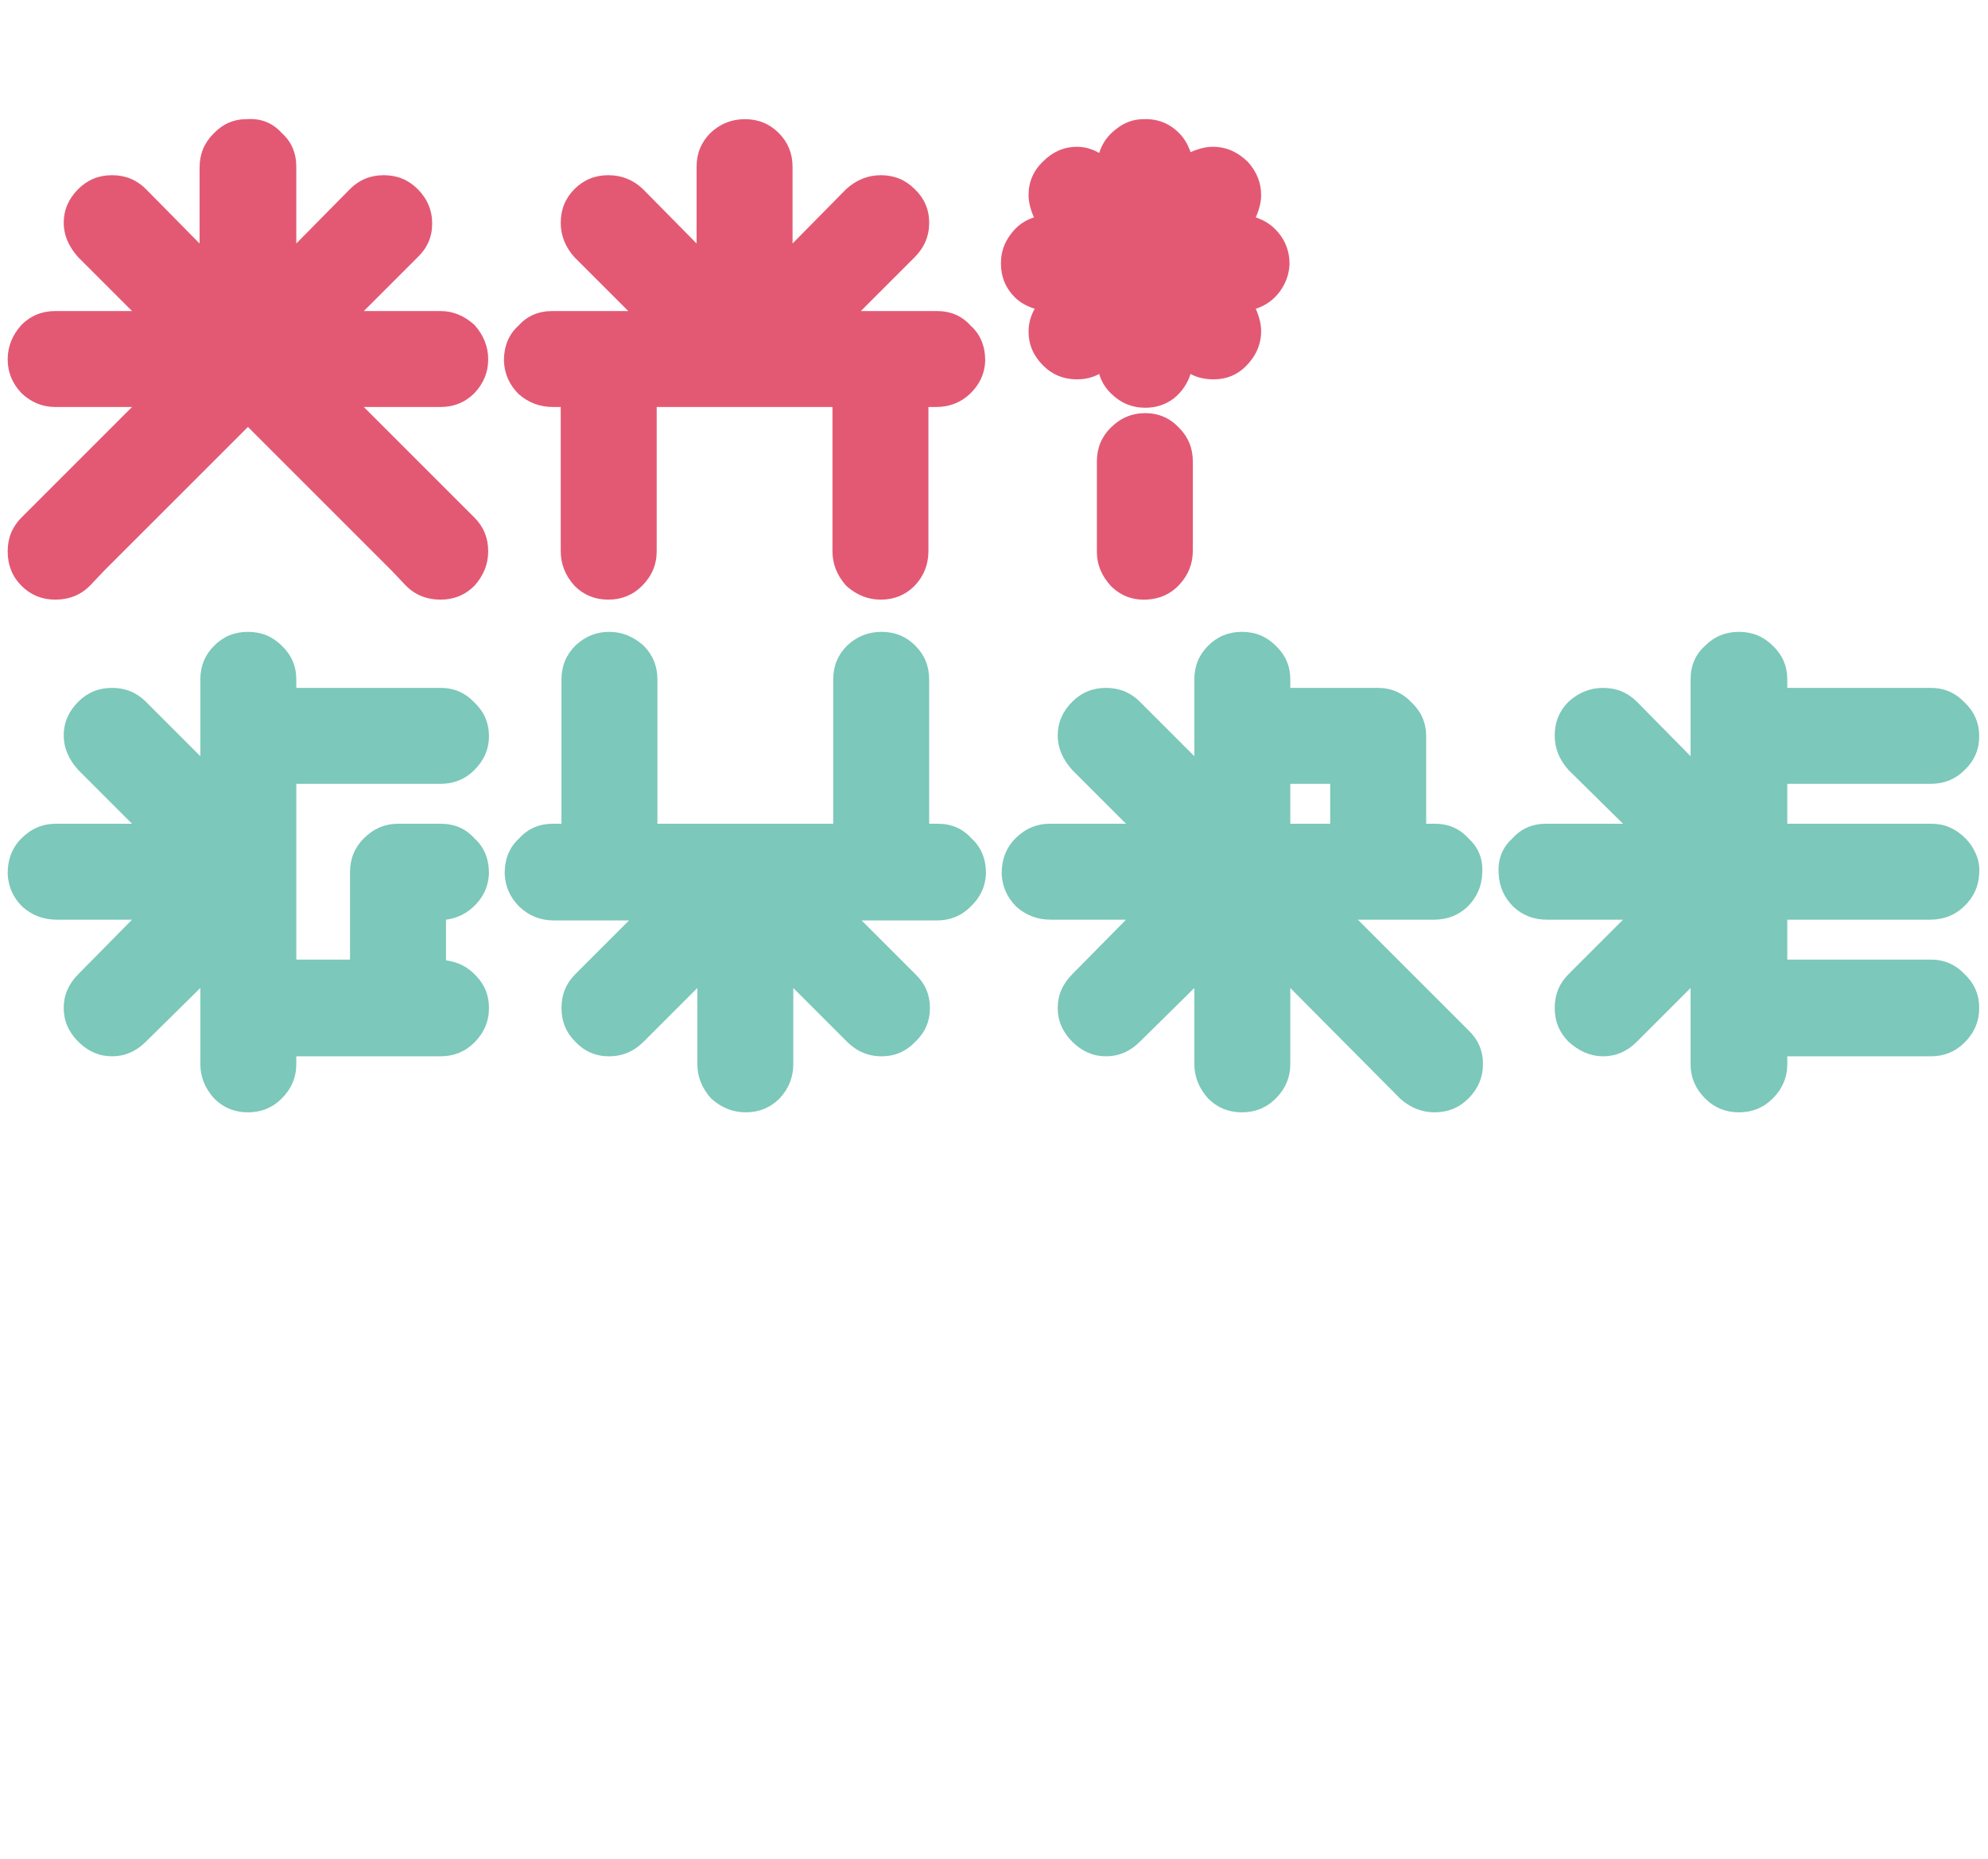 <svg width="663" height="620" viewBox="0 0 663 620" fill="none" xmlns="http://www.w3.org/2000/svg">
<path d="M158.208 195.392C161.28 191.979 162.816 188.139 162.816 183.872C162.816 179.435 161.28 175.68 158.208 172.608L153.6 168L121.344 135.744H146.944C151.381 135.744 155.136 134.208 158.208 131.136C161.28 127.893 162.816 124.139 162.816 119.872C162.816 115.605 161.28 111.765 158.208 108.352C154.795 105.28 151.04 103.744 146.944 103.744H121.344L139.264 85.824C142.507 82.752 144.128 78.997 144.128 74.56C144.128 70.123 142.507 66.283 139.264 63.04C136.192 59.968 132.437 58.432 128 58.432C123.563 58.432 119.808 59.968 116.736 63.04L98.816 81.216V55.616C98.816 51.008 97.195 47.253 93.952 44.352C90.88 40.939 86.955 39.403 82.176 39.744C77.909 39.744 74.24 41.365 71.168 44.608C68.096 47.68 66.56 51.435 66.56 55.872V81.216L48.64 63.04C45.568 59.968 41.813 58.432 37.376 58.432C32.939 58.432 29.184 59.968 26.112 63.04C22.869 66.283 21.248 70.037 21.248 74.304C21.248 78.4 22.869 82.24 26.112 85.824L44.032 103.744H18.432C13.995 103.744 10.24 105.28 7.168 108.352C4.096 111.765 2.56 115.605 2.56 119.872C2.56 124.139 4.096 127.893 7.168 131.136C10.411 134.208 14.165 135.744 18.432 135.744H44.032L11.776 168L7.168 172.608C4.096 175.68 2.56 179.435 2.56 183.872C2.56 188.48 4.096 192.32 7.168 195.392C10.24 198.464 13.995 200 18.432 200C23.04 200 26.88 198.464 29.952 195.392L34.56 190.528L82.688 142.4L130.816 190.528L135.424 195.392C138.496 198.464 142.336 200 146.944 200C151.381 200 155.136 198.464 158.208 195.392ZM328.572 120.384C328.572 115.435 326.951 111.509 323.708 108.608C320.807 105.365 317.052 103.744 312.444 103.744H287.1L305.02 85.824C308.263 82.581 309.884 78.741 309.884 74.304C309.884 69.867 308.263 66.112 305.02 63.04C301.948 59.968 298.193 58.432 293.756 58.432C289.489 58.432 285.649 59.968 282.236 63.04L264.316 81.216V55.616C264.316 51.179 262.78 47.424 259.708 44.352C256.636 41.28 252.881 39.744 248.444 39.744C244.007 39.744 240.167 41.28 236.924 44.352C233.852 47.424 232.316 51.179 232.316 55.616V81.216L214.396 63.04C211.153 59.968 207.313 58.432 202.876 58.432C198.439 58.432 194.684 59.968 191.612 63.04C188.54 66.112 187.004 69.867 187.004 74.304C187.004 78.571 188.54 82.411 191.612 85.824L209.532 103.744H184.188C179.58 103.744 175.825 105.365 172.924 108.608C169.681 111.509 168.06 115.435 168.06 120.384C168.231 124.651 169.852 128.32 172.924 131.392C176.167 134.293 180.007 135.744 184.444 135.744H187.004V183.872C187.004 188.139 188.54 191.979 191.612 195.392C194.684 198.464 198.439 200 202.876 200C207.313 200 211.068 198.464 214.14 195.392C217.383 192.149 219.004 188.309 219.004 183.872V135.744H277.628V183.872C277.628 188.139 279.164 191.979 282.236 195.392C285.649 198.464 289.489 200 293.756 200C298.193 200 301.948 198.464 305.02 195.392C308.092 192.149 309.628 188.309 309.628 183.872V135.744H312.188C316.625 135.744 320.38 134.293 323.452 131.392C326.695 128.32 328.401 124.651 328.572 120.384ZM365.81 184.128C365.81 188.224 367.346 191.979 370.418 195.392C373.661 198.635 377.586 200.171 382.194 200C386.631 199.829 390.301 198.208 393.202 195.136C396.274 191.893 397.81 188.053 397.81 183.616V153.92C397.81 149.483 396.274 145.728 393.202 142.656C390.13 139.413 386.375 137.792 381.938 137.792C377.501 137.792 373.661 139.413 370.418 142.656C367.346 145.728 365.81 149.483 365.81 153.92V184.128ZM430.066 88.128C430.066 83.52 428.445 79.595 425.202 76.352C423.495 74.645 421.362 73.365 418.802 72.512C419.997 69.781 420.594 67.307 420.594 65.088C420.594 60.992 419.143 57.323 416.242 54.08C412.829 50.667 408.903 48.96 404.466 48.96C402.247 48.96 399.773 49.557 397.042 50.752C396.189 48.192 394.909 46.059 393.202 44.352C389.959 41.109 386.034 39.573 381.426 39.744C378.013 39.744 374.941 40.853 372.21 43.072C369.479 45.12 367.602 47.765 366.578 51.008C364.189 49.643 361.714 48.96 359.154 48.96C354.887 48.96 351.133 50.581 347.89 53.824C344.647 56.896 343.026 60.651 343.026 65.088C343.026 67.307 343.623 69.781 344.818 72.512C341.575 73.536 338.93 75.499 336.882 78.4C334.834 81.131 333.81 84.288 333.81 87.872C333.81 92.309 335.346 96.064 338.418 99.136C340.125 100.843 342.343 102.123 345.074 102.976C343.709 105.365 343.026 107.925 343.026 110.656C343.026 114.923 344.647 118.677 347.89 121.92C350.962 124.992 354.717 126.528 359.154 126.528C361.885 126.528 364.359 125.931 366.578 124.736C367.261 127.125 368.541 129.259 370.418 131.136C373.661 134.379 377.501 136 381.938 136C385.522 136 388.679 134.976 391.41 132.928C394.141 130.709 396.018 127.979 397.042 124.736C399.261 125.931 401.821 126.528 404.722 126.528C408.989 126.528 412.573 125.077 415.474 122.176C418.887 118.763 420.594 114.837 420.594 110.4C420.594 108.181 419.997 105.707 418.802 102.976C422.045 101.952 424.69 100.075 426.738 97.344C428.786 94.613 429.895 91.541 430.066 88.128Z" fill="#E35974"/>
<path d="M148.736 306.744C152.661 306.232 155.989 304.525 158.72 301.624C161.451 298.723 162.901 295.309 163.072 291.384C163.072 286.435 161.451 282.509 158.208 279.608C155.307 276.365 151.552 274.744 146.944 274.744H132.864C128.427 274.744 124.587 276.365 121.344 279.608C118.272 282.68 116.736 286.435 116.736 290.872V320.056H98.816V306.744V261.432H146.944C151.381 261.432 155.136 259.896 158.208 256.824C161.451 253.581 163.072 249.827 163.072 245.56C163.072 241.123 161.451 237.368 158.208 234.296C155.136 231.053 151.381 229.432 146.944 229.432H98.816V226.616C98.816 222.179 97.195 218.424 93.952 215.352C90.88 212.28 87.125 210.744 82.688 210.744C78.251 210.744 74.496 212.28 71.424 215.352C68.352 218.424 66.816 222.179 66.816 226.616V252.216L48.64 234.04C45.568 230.968 41.813 229.432 37.376 229.432C32.939 229.432 29.184 230.968 26.112 234.04C22.869 237.283 21.248 241.037 21.248 245.304C21.248 249.4 22.869 253.24 26.112 256.824L44.032 274.744H18.688C14.251 274.744 10.411 276.365 7.168 279.608C4.096 282.68 2.56 286.605 2.56 291.384C2.731 295.651 4.352 299.32 7.424 302.392C10.667 305.293 14.507 306.744 18.944 306.744H44.032L26.112 324.92C22.869 328.163 21.248 331.917 21.248 336.184C21.248 340.451 22.869 344.205 26.112 347.448C29.355 350.691 33.109 352.312 37.376 352.312C41.643 352.312 45.397 350.691 48.64 347.448L66.816 329.528V354.872C66.816 359.139 68.352 362.979 71.424 366.392C74.496 369.464 78.251 371 82.688 371C87.125 371 90.88 369.464 93.952 366.392C97.195 363.149 98.816 359.309 98.816 354.872V352.312H146.944C151.381 352.312 155.136 350.776 158.208 347.704C161.451 344.461 163.072 340.621 163.072 336.184C163.072 332.088 161.707 328.589 158.976 325.688C156.245 322.616 152.832 320.824 148.736 320.312V306.744ZM328.822 291.384C328.822 286.435 327.201 282.509 323.958 279.608C321.057 276.365 317.302 274.744 312.694 274.744H309.878V226.616C309.878 222.179 308.342 218.424 305.27 215.352C302.198 212.28 298.443 210.744 294.006 210.744C289.569 210.744 285.729 212.28 282.486 215.352C279.414 218.424 277.878 222.179 277.878 226.616V274.744H219.254V226.616C219.254 222.179 217.718 218.424 214.646 215.352C211.233 212.28 207.393 210.744 203.126 210.744C198.859 210.744 195.105 212.28 191.862 215.352C188.79 218.424 187.254 222.179 187.254 226.616V274.744H184.438C179.83 274.744 176.075 276.365 173.174 279.608C169.931 282.509 168.31 286.435 168.31 291.384C168.481 295.651 170.102 299.32 173.174 302.392C176.417 305.464 180.257 307 184.694 307H209.782L191.862 324.92C188.79 327.992 187.254 331.747 187.254 336.184C187.254 340.621 188.79 344.376 191.862 347.448C194.934 350.691 198.689 352.312 203.126 352.312C207.563 352.312 211.403 350.691 214.646 347.448L232.566 329.528V354.872C232.566 359.139 234.102 362.979 237.174 366.392C240.587 369.464 244.427 371 248.694 371C253.131 371 256.886 369.464 259.958 366.392C263.03 363.149 264.566 359.309 264.566 354.872V329.528L282.486 347.448C285.729 350.691 289.569 352.312 294.006 352.312C298.443 352.312 302.198 350.691 305.27 347.448C308.513 344.376 310.134 340.621 310.134 336.184C310.134 331.747 308.513 327.992 305.27 324.92L287.35 307H312.438C316.875 307 320.63 305.464 323.702 302.392C326.945 299.32 328.651 295.651 328.822 291.384ZM430.316 261.432V274.744H443.628V261.432H430.316ZM489.708 343.608C492.951 346.68 494.572 350.435 494.572 354.872C494.572 359.309 492.951 363.149 489.708 366.392C486.636 369.464 482.881 371 478.444 371C474.177 371 470.337 369.464 466.924 366.392L430.316 329.528V354.872C430.316 359.309 428.695 363.149 425.452 366.392C422.38 369.464 418.625 371 414.188 371C409.751 371 405.996 369.464 402.924 366.392C399.852 362.979 398.316 359.139 398.316 354.872V329.528L380.14 347.448C376.897 350.691 373.143 352.312 368.876 352.312C364.609 352.312 360.855 350.691 357.612 347.448C354.369 344.205 352.748 340.451 352.748 336.184C352.748 331.917 354.369 328.163 357.612 324.92L375.532 306.744H350.444C346.007 306.744 342.167 305.293 338.924 302.392C335.852 299.32 334.231 295.651 334.06 291.384C334.06 286.605 335.596 282.68 338.668 279.608C341.911 276.365 345.751 274.744 350.188 274.744H375.532L357.612 256.824C354.369 253.24 352.748 249.4 352.748 245.304C352.748 241.037 354.369 237.283 357.612 234.04C360.684 230.968 364.439 229.432 368.876 229.432C373.313 229.432 377.068 230.968 380.14 234.04L398.316 252.216V226.616C398.316 222.179 399.852 218.424 402.924 215.352C405.996 212.28 409.751 210.744 414.188 210.744C418.625 210.744 422.38 212.28 425.452 215.352C428.695 218.424 430.316 222.179 430.316 226.616V229.432H459.5C463.937 229.432 467.692 231.053 470.764 234.296C474.007 237.368 475.628 241.123 475.628 245.56V274.744H478.444C483.052 274.744 486.807 276.365 489.708 279.608C493.121 282.68 494.657 286.605 494.316 291.384C494.145 295.651 492.524 299.32 489.452 302.392C486.38 305.293 482.625 306.744 478.188 306.744H452.844L489.708 343.608ZM660.066 336.184C660.066 331.747 658.445 327.992 655.202 324.92C652.13 321.677 648.375 320.056 643.938 320.056H596.066V306.744H643.682C648.119 306.744 651.874 305.293 654.946 302.392C658.189 299.32 659.895 295.651 660.066 291.384C660.237 289.165 659.895 287.032 659.042 284.984C658.189 282.936 656.994 281.144 655.458 279.608C652.215 276.365 648.461 274.744 644.194 274.744H618.594H596.066V261.432H643.938C648.375 261.432 652.13 259.896 655.202 256.824C658.445 253.752 660.066 249.997 660.066 245.56C660.066 241.123 658.445 237.368 655.202 234.296C652.13 231.053 648.375 229.432 643.938 229.432H596.066V226.616C596.066 222.179 594.445 218.424 591.202 215.352C588.13 212.28 584.375 210.744 579.938 210.744C575.501 210.744 571.746 212.28 568.674 215.352C565.431 218.253 563.81 222.008 563.81 226.616V252.216L545.89 234.04C542.818 230.968 539.063 229.432 534.626 229.432C530.359 229.432 526.519 230.968 523.106 234.04C520.034 237.112 518.498 240.867 518.498 245.304C518.498 249.571 520.034 253.411 523.106 256.824L541.282 274.744H515.682C511.074 274.744 507.319 276.365 504.418 279.608C501.005 282.68 499.469 286.605 499.81 291.384C499.981 295.651 501.602 299.32 504.674 302.392C507.746 305.293 511.501 306.744 515.938 306.744H541.282L523.106 324.92C520.034 327.992 518.498 331.747 518.498 336.184C518.498 340.621 520.034 344.376 523.106 347.448C526.69 350.691 530.53 352.312 534.626 352.312C538.893 352.312 542.647 350.691 545.89 347.448L563.81 329.528V354.872C563.81 359.309 565.431 363.149 568.674 366.392C571.746 369.464 575.501 371 579.938 371C584.375 371 588.13 369.464 591.202 366.392C594.445 363.149 596.066 359.309 596.066 354.872V352.312H643.938C648.375 352.312 652.13 350.776 655.202 347.704C658.445 344.461 660.066 340.621 660.066 336.184Z" fill="#7CC8BA"/>
</svg>
